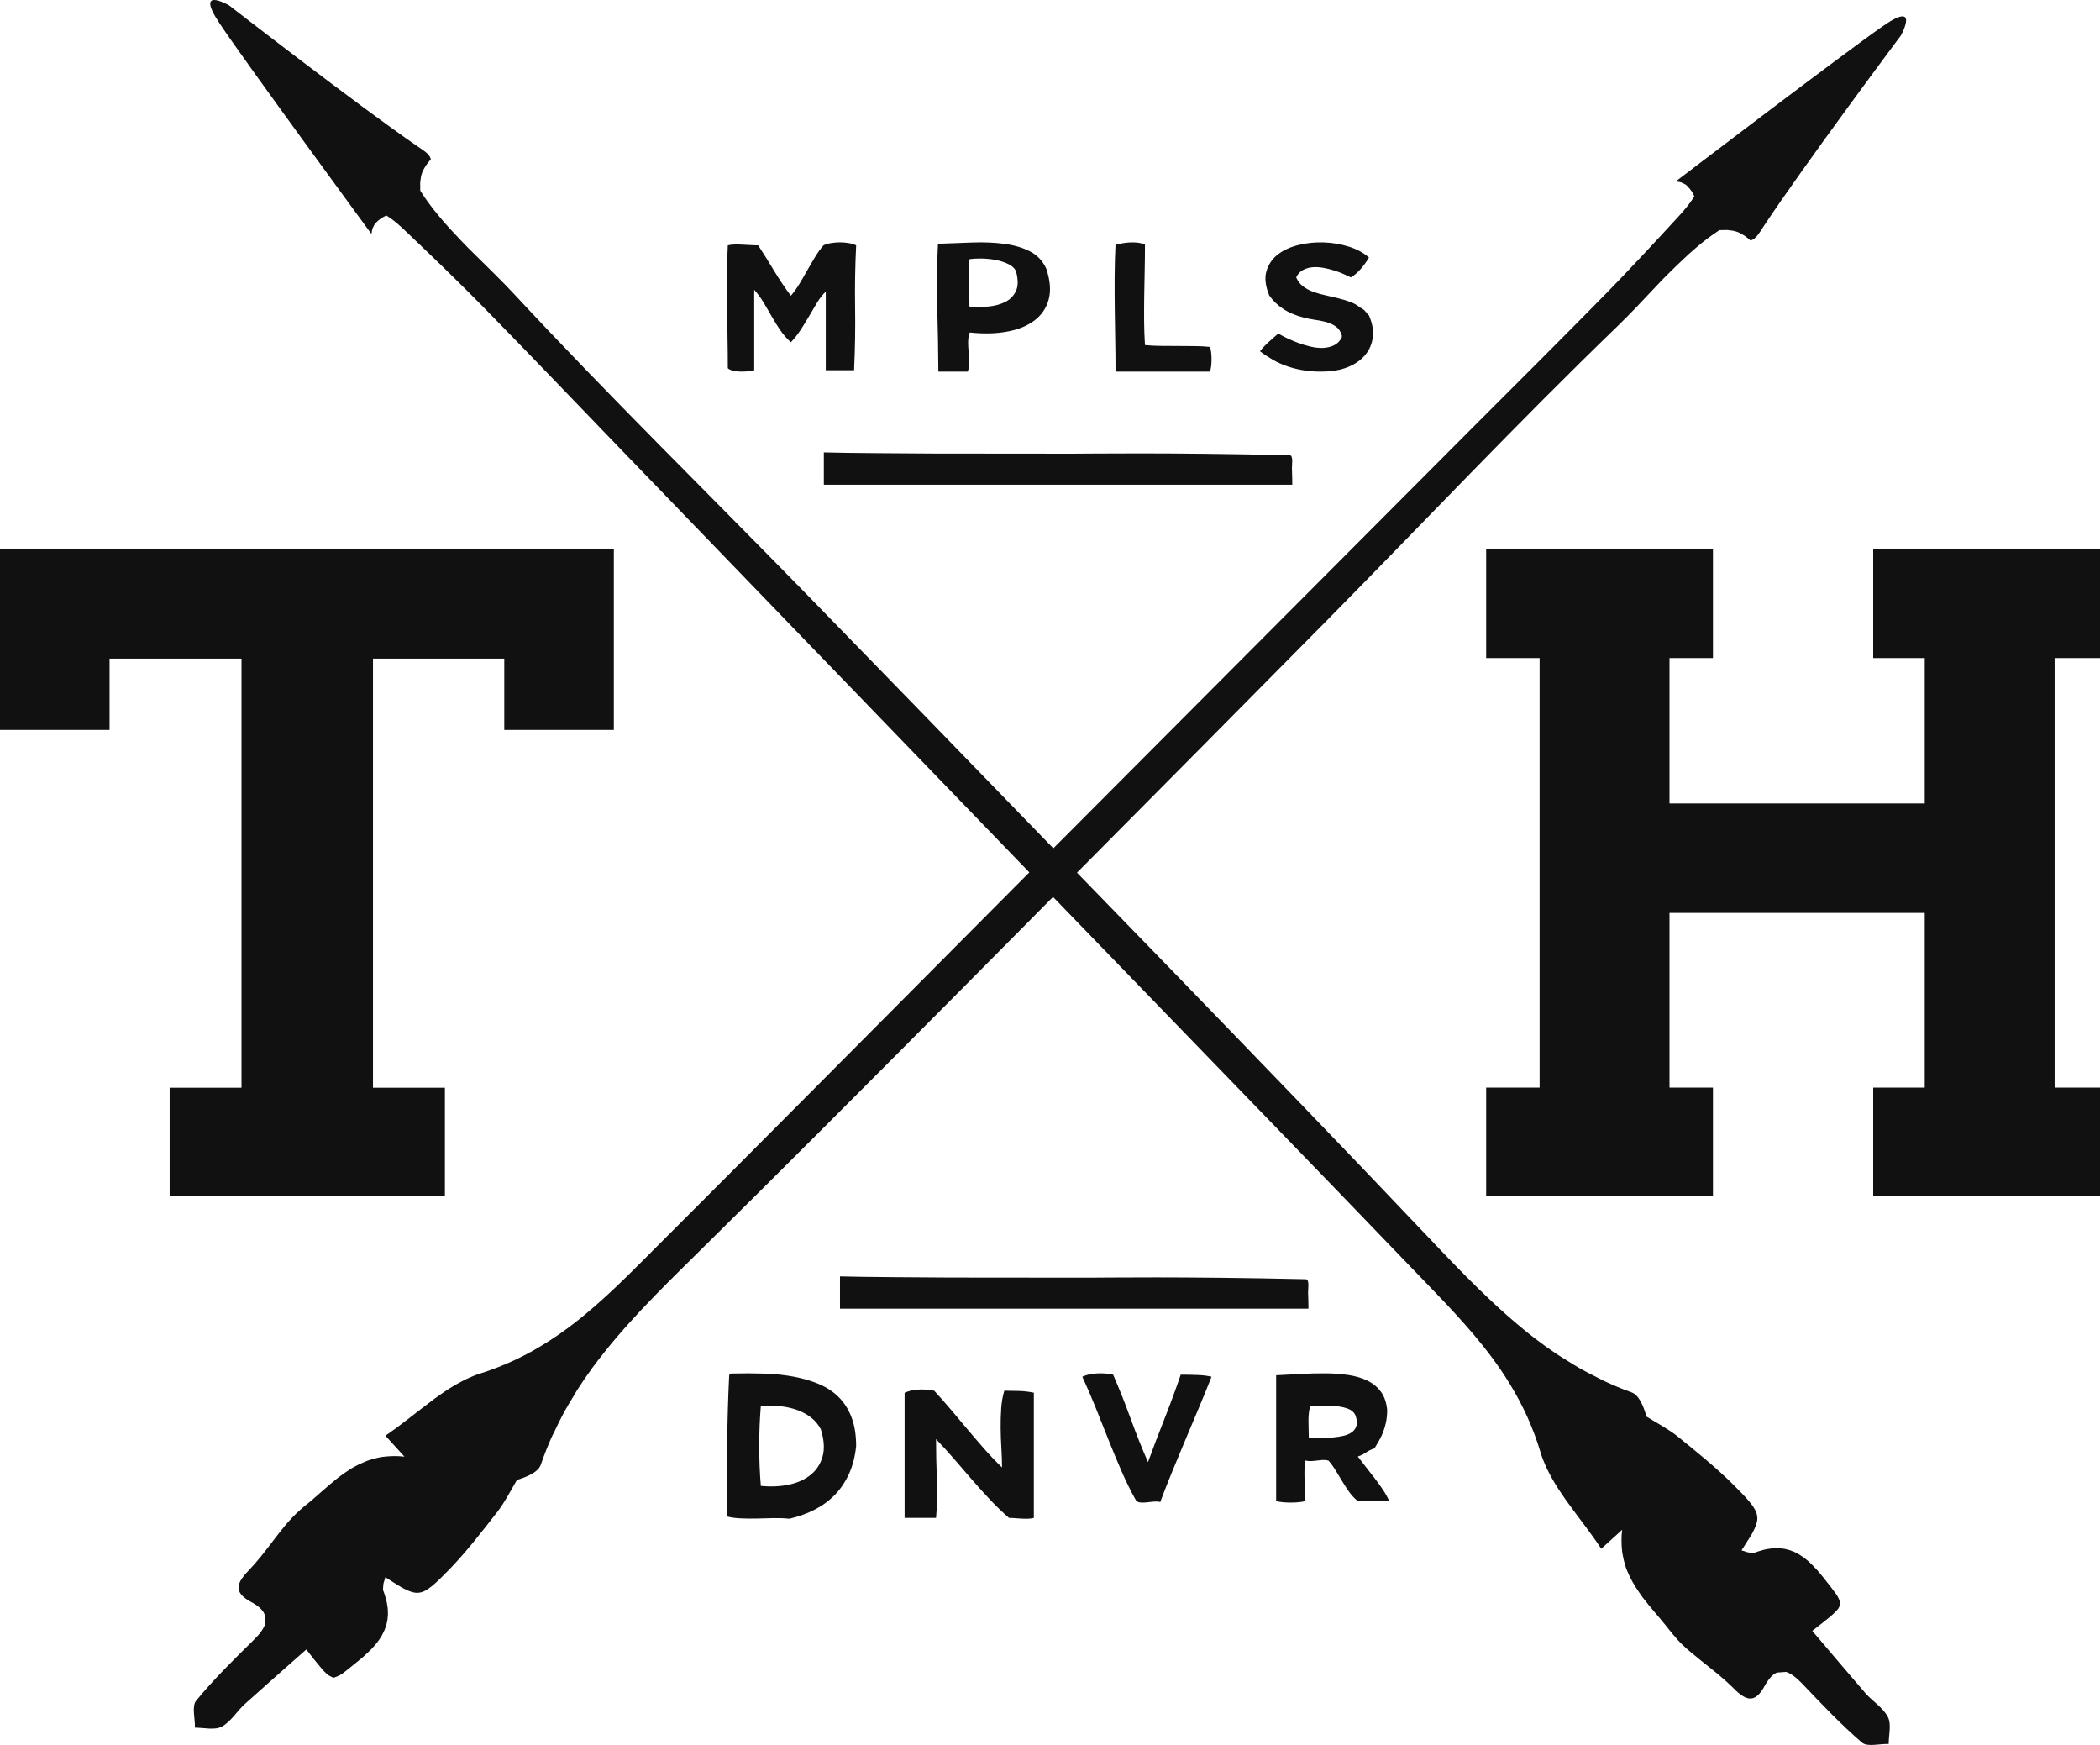 <?xml version="1.0" encoding="UTF-8" standalone="no"?>
<svg xmlns="http://www.w3.org/2000/svg" height="108px" width="130px" version="1.1" xmlns:xlink="http://www.w3.org/1999/xlink" viewBox="0 0 130 108"><!-- Generator: Sketch 52 (66869) - http://www.bohemiancoding.com/sketch -->
 <title>Logo / Crest</title>
 <desc>Created with Sketch.</desc>
 <g id="Logo-/-Crest" fill="#111">
  <path id="Text" d="m51.995 15c0.187 0 0.369 0.015 0.549 0.045 0.18 0.032 0.331 0.079 0.456 0.14-0.063 1.256-0.084 2.529-0.065 3.819 0.02 1.29-0.002 2.594-0.063 3.91h-1.753v-4.864c-0.195 0.186-0.373 0.413-0.538 0.682-0.164 0.269-0.328 0.549-0.496 0.838-0.167 0.289-0.343 0.573-0.527 0.855-0.182 0.28-0.382 0.533-0.6 0.759-0.25-0.226-0.468-0.474-0.655-0.748-0.188-0.274-0.363-0.554-0.527-0.842-0.163-0.289-0.33-0.578-0.502-0.862-0.17-0.284-0.365-0.551-0.584-0.797v4.979c-0.124 0.033-0.268 0.055-0.432 0.071-0.163 0.015-0.325 0.019-0.484 0.011-0.16-0.008-0.304-0.03-0.433-0.063-0.128-0.035-0.223-0.083-0.286-0.145 0-0.624-0.005-1.259-0.018-1.906-0.011-0.647-0.02-1.295-0.028-1.942s-0.011-1.286-0.007-1.918 0.022-1.244 0.053-1.837c0.125-0.031 0.263-0.048 0.415-0.052 0.151-0.002 0.309-0.001 0.473 0.007 0.164 0.005 0.33 0.015 0.502 0.027 0.171 0.012 0.335 0.018 0.491 0.018 0.327 0.502 0.653 1.022 0.975 1.559 0.324 0.54 0.673 1.061 1.047 1.561 0.187-0.216 0.362-0.458 0.524-0.727 0.164-0.272 0.327-0.548 0.486-0.834 0.159-0.284 0.321-0.562 0.485-0.83 0.163-0.27 0.339-0.513 0.525-0.729 0.124-0.061 0.279-0.108 0.462-0.14 0.184-0.03 0.369-0.045 0.555-0.045zm10.331 5.528c-0.691 0.126-1.454 0.141-2.293 0.049-0.067 0.191-0.101 0.392-0.101 0.595 0 0.206 0.01 0.411 0.031 0.616 0.022 0.205 0.034 0.411 0.039 0.615 0.004 0.205-0.027 0.403-0.095 0.597h-1.817c-0.009-1.283-0.031-2.602-0.07-3.956-0.037-1.354-0.023-2.67 0.045-3.956 0.737-0.03 1.459-0.057 2.166-0.08s1.36 0.005 1.962 0.086c0.601 0.082 1.126 0.237 1.575 0.469 0.448 0.232 0.783 0.589 1.003 1.068 0.244 0.736 0.293 1.372 0.147 1.908-0.15 0.539-0.446 0.973-0.89 1.305-0.445 0.333-1.012 0.562-1.702 0.684zm-2.326-4.48v1.52c0 0.47 0.004 0.938 0.012 1.404 0.377 0.037 0.766 0.037 1.169 0 0.402-0.037 0.752-0.134 1.055-0.285 0.3-0.155 0.521-0.38 0.658-0.68 0.139-0.296 0.141-0.698 0.006-1.203-0.074-0.185-0.229-0.336-0.464-0.453-0.235-0.118-0.497-0.204-0.791-0.26-0.293-0.056-0.59-0.084-0.891-0.091-0.302-0.003-0.552 0.012-0.754 0.048zm10.862 0.657c-0.012 0.533-0.022 1.062-0.029 1.596-0.008 0.531-0.011 1.057-0.007 1.574 0.004 0.518 0.022 1.01 0.053 1.482 0.292 0.03 0.612 0.049 0.96 0.051 0.346 0.004 0.698 0.006 1.054 0.006 0.355 0 0.705 0.002 1.053 0.007 0.348 0.002 0.666 0.02 0.96 0.051 0.031 0.092 0.055 0.206 0.071 0.341 0.015 0.137 0.023 0.277 0.023 0.423 0 0.147-0.008 0.287-0.023 0.422-0.016 0.135-0.04 0.249-0.071 0.342h-5.85c0-0.633-0.005-1.279-0.018-1.94-0.012-0.658-0.021-1.321-0.03-1.99-0.008-0.665-0.01-1.328-0.006-1.99 0.004-0.658 0.022-1.306 0.054-1.936 0.134-0.032 0.28-0.06 0.437-0.089 0.159-0.027 0.318-0.043 0.481-0.052 0.161-0.008 0.32-0.001 0.473 0.019 0.154 0.018 0.299 0.06 0.432 0.122 0 0.507-0.006 1.028-0.017 1.561zm11.721 4.666c0.204-0.098 0.365-0.261 0.483-0.492v-0.113c-0.068-0.246-0.193-0.432-0.375-0.56-0.182-0.125-0.389-0.22-0.617-0.281-0.23-0.059-0.467-0.105-0.714-0.138-0.246-0.036-0.476-0.082-0.687-0.141-0.494-0.127-0.912-0.307-1.261-0.544-0.348-0.234-0.629-0.508-0.841-0.823-0.237-0.574-0.294-1.073-0.172-1.493 0.125-0.424 0.359-0.768 0.708-1.039 0.347-0.267 0.777-0.462 1.286-0.586 0.509-0.125 1.031-0.177 1.567-0.157 0.534 0.019 1.048 0.107 1.545 0.262 0.497 0.157 0.911 0.381 1.241 0.673-0.144 0.246-0.313 0.481-0.508 0.705s-0.399 0.4-0.611 0.525c-0.119-0.058-0.273-0.129-0.458-0.212-0.187-0.081-0.389-0.157-0.606-0.224-0.216-0.067-0.442-0.12-0.675-0.162-0.233-0.039-0.455-0.05-0.667-0.028-0.214 0.023-0.405 0.082-0.58 0.18-0.174 0.097-0.307 0.246-0.401 0.446 0.094 0.224 0.235 0.409 0.42 0.551 0.187 0.141 0.399 0.256 0.636 0.342 0.238 0.085 0.492 0.158 0.764 0.217s0.538 0.121 0.797 0.186c0.258 0.062 0.505 0.137 0.739 0.224 0.231 0.086 0.43 0.198 0.59 0.341 0.146 0.06 0.257 0.143 0.339 0.245 0.08 0.106 0.154 0.188 0.221 0.25 0.213 0.491 0.292 0.943 0.237 1.354-0.055 0.41-0.206 0.766-0.452 1.068-0.247 0.303-0.572 0.544-0.975 0.722-0.402 0.181-0.85 0.286-1.343 0.316-0.492 0.029-0.942 0.015-1.35-0.04-0.408-0.057-0.783-0.143-1.126-0.259-0.344-0.116-0.658-0.254-0.942-0.419-0.285-0.165-0.55-0.34-0.795-0.527 0.142-0.186 0.316-0.37 0.515-0.555 0.2-0.182 0.405-0.362 0.617-0.543 0.136 0.083 0.311 0.175 0.528 0.281 0.217 0.104 0.45 0.203 0.7 0.298 0.251 0.092 0.512 0.171 0.784 0.234 0.271 0.062 0.528 0.09 0.771 0.078 0.24-0.01 0.464-0.066 0.668-0.162zm-31.583 6.629c1.107 0.041 5.707 0.066 6.832 0.072 1.125 0.005 7.468 0.008 8.574 0.008 1.107 0 5.661-0.08 13.426 0.096 0.255 0.005 0.132 0.581 0.147 0.911 0.014 0.33 0.021 0.634 0.021 0.913h-29v-2zm0.948 58.501c0.334 0.34 0.593 0.755 0.776 1.248 0.184 0.491 0.276 1.077 0.276 1.756-0.067 0.638-0.21 1.203-0.432 1.694-0.221 0.493-0.507 0.921-0.857 1.293-0.352 0.368-0.766 0.677-1.246 0.928-0.48 0.249-1.012 0.444-1.596 0.58-0.309-0.033-0.633-0.046-0.969-0.039-0.339 0.009-0.677 0.017-1.014 0.026-0.339 0.007-0.67 0.006-0.989-0.008-0.322-0.01-0.621-0.052-0.897-0.12v-2.112c0-0.738 0.004-1.484 0.015-2.242 0.005-0.755 0.021-1.501 0.042-2.24 0.022-0.738 0.048-1.442 0.082-2.113 0-0.017 0.004-0.039 0.013-0.065 0.016-0.049 0.058-0.075 0.124-0.075 0.71-0.018 1.394-0.016 2.053 0.006 0.66 0.021 1.278 0.087 1.853 0.198 0.576 0.109 1.096 0.267 1.565 0.47 0.468 0.204 0.867 0.475 1.201 0.815zm-1.021 3.629c0.127-0.469 0.088-1.028-0.119-1.682-0.281-0.52-0.744-0.903-1.388-1.152-0.642-0.247-1.417-0.34-2.32-0.276-0.067 0.786-0.1 1.611-0.1 2.473s0.033 1.686 0.1 2.474c0.622 0.062 1.202 0.036 1.742-0.078 0.539-0.114 0.99-0.319 1.351-0.614 0.361-0.294 0.605-0.678 0.734-1.145zm9.225 1.431c-0.359-0.414-0.717-0.83-1.077-1.248-0.359-0.417-0.735-0.831-1.129-1.24 0 0.82 0.017 1.646 0.051 2.481 0.034 0.836 0.018 1.634-0.051 2.394h-1.946v-7.747c0.283-0.121 0.585-0.188 0.91-0.198 0.323-0.011 0.631 0.012 0.921 0.073 0.349 0.38 0.694 0.768 1.031 1.166 0.336 0.401 0.676 0.803 1.017 1.209 0.342 0.405 0.689 0.811 1.044 1.215 0.352 0.4 0.722 0.788 1.107 1.16 0-0.372-0.014-0.764-0.039-1.179-0.027-0.413-0.04-0.828-0.045-1.241-0.004-0.414 0.006-0.821 0.032-1.219 0.026-0.4 0.091-0.769 0.194-1.111 0.28 0 0.587 0.006 0.92 0.016 0.332 0.012 0.635 0.049 0.908 0.109v7.747c-0.103 0.031-0.222 0.045-0.359 0.051-0.136 0.002-0.275 0.001-0.417-0.007-0.14-0.007-0.277-0.017-0.41-0.028-0.132-0.012-0.25-0.016-0.353-0.016-0.427-0.373-0.829-0.76-1.205-1.164-0.378-0.402-0.744-0.808-1.104-1.223zm12.941-6.477c0.323 0 0.659 0.007 1.007 0.018s0.647 0.048 0.9 0.109c-0.253 0.642-0.512 1.282-0.782 1.918-0.268 0.634-0.537 1.274-0.805 1.913-0.269 0.638-0.538 1.284-0.806 1.935-0.27 0.652-0.529 1.313-0.782 1.986-0.127-0.03-0.265-0.036-0.416-0.023-0.149 0.018-0.295 0.031-0.439 0.049-0.141 0.013-0.272 0.015-0.389 0.004-0.12-0.011-0.21-0.062-0.274-0.156-0.323-0.58-0.624-1.192-0.9-1.831-0.278-0.641-0.545-1.286-0.806-1.942-0.26-0.653-0.521-1.308-0.782-1.959-0.261-0.65-0.535-1.281-0.819-1.894 0.127-0.061 0.273-0.109 0.439-0.146 0.166-0.032 0.338-0.054 0.517-0.062 0.176-0.007 0.349-0.003 0.515 0.012 0.165 0.017 0.312 0.04 0.438 0.069 0.379 0.867 0.738 1.768 1.078 2.706 0.341 0.936 0.7 1.84 1.079 2.704 0.316-0.864 0.653-1.751 1.013-2.659 0.359-0.908 0.698-1.823 1.014-2.751zm7.694 7.224c0.013 0.213 0.018 0.412 0.018 0.602-0.258 0.061-0.559 0.09-0.902 0.09-0.344 0-0.646-0.029-0.903-0.09v-7.79c0.492-0.023 1-0.05 1.525-0.08 0.522-0.03 1.032-0.043 1.523-0.039 0.492 0.002 0.962 0.037 1.408 0.101 0.445 0.065 0.84 0.18 1.184 0.347 0.343 0.167 0.624 0.395 0.838 0.683 0.216 0.287 0.347 0.663 0.394 1.125 0 0.288-0.024 0.545-0.071 0.77-0.047 0.222-0.107 0.429-0.182 0.618-0.074 0.189-0.159 0.364-0.252 0.523-0.094 0.16-0.188 0.317-0.281 0.477-0.196 0.063-0.368 0.146-0.517 0.251-0.149 0.106-0.321 0.19-0.515 0.252 0.164 0.219 0.338 0.444 0.521 0.675 0.184 0.232 0.366 0.464 0.546 0.701 0.179 0.235 0.347 0.468 0.505 0.704 0.155 0.235 0.281 0.463 0.374 0.682h-1.946c-0.195-0.159-0.37-0.345-0.523-0.556-0.152-0.213-0.297-0.433-0.433-0.66-0.137-0.228-0.273-0.454-0.41-0.677-0.137-0.224-0.287-0.43-0.451-0.62-0.134-0.03-0.257-0.042-0.37-0.034-0.114 0.007-0.227 0.019-0.341 0.034-0.113 0.016-0.228 0.027-0.345 0.033-0.118 0.007-0.242-0.004-0.376-0.033-0.03 0.19-0.048 0.391-0.052 0.602-0.004 0.213-0.001 0.431 0.006 0.655 0.008 0.223 0.017 0.443 0.028 0.654zm0.246-4.922c-0.022 0.168-0.033 0.348-0.033 0.542s0.004 0.387 0.011 0.575c0.007 0.191 0.01 0.357 0.01 0.497h0.709c0.254 0 0.507-0.009 0.755-0.028 0.249-0.022 0.479-0.056 0.692-0.106 0.212-0.051 0.388-0.129 0.529-0.235 0.141-0.108 0.233-0.246 0.274-0.418 0.044-0.169 0.015-0.386-0.086-0.646-0.085-0.167-0.229-0.289-0.425-0.366-0.199-0.078-0.427-0.131-0.681-0.159-0.256-0.031-0.526-0.044-0.81-0.042-0.285 0.005-0.56 0.006-0.827 0.006-0.058 0.087-0.097 0.213-0.118 0.38zm-29.033-8.386c1.107 0.041 5.707 0.066 6.832 0.072 1.125 0.005 7.468 0.008 8.574 0.008 1.107 0 5.661-0.08 13.426 0.096 0.255 0.005 0.132 0.581 0.147 0.911 0.014 0.33 0.021 0.634 0.021 0.913h-29v-2z"/>
  <path id="Crest" d="m115.96 34h3.19 8.04 2.81v6.729h-2.81v26.585h2.81v6.686h-2.81-8.04-3.19v-6.686h3.19v-10.812h-15.8v10.812h2.69v6.686h-2.69-8.041-3.309v-6.686h3.309v-26.585h-3.309v-6.729h3.309 8.041 2.69v6.729h-2.69v9h15.8v-9h-3.19v-6.729zm-5.96 69.52c-0.26 0.11-0.51 0.38-0.76 0.83-0.65 1.2-1.24 0.85-2.04 0.03-0.2-0.2-0.42-0.39-0.81-0.73l-0.45-0.36c-0.41-0.33-0.82-0.65-1.33-1.08-0.16-0.13-0.31-0.27-0.53-0.48-0.16-0.16-0.31-0.32-0.45-0.5-0.01-0.01-0.02-0.01-0.22-0.26-0.09-0.11-0.18-0.22-0.27-0.34-0.45-0.56-0.96-1.116-1.47-1.785-0.05-0.081-0.11-0.148-0.19-0.275-0.15-0.212-0.29-0.429-0.42-0.663-0.13-0.235-0.25-0.479-0.37-0.775-0.09-0.246-0.16-0.502-0.23-0.856-0.05-0.263-0.08-0.538-0.08-0.962 0-0.205 0.01-0.413 0.04-0.632-0.32 0.298-0.579 0.526-0.898 0.817-0.124 0.112-0.25 0.224-0.398 0.359-0.152-0.235-0.313-0.464-0.475-0.694-0.11-0.153-0.223-0.306-0.472-0.646-0.371-0.497-0.743-0.986-1.239-1.673-0.113-0.16-0.221-0.32-0.487-0.718-0.126-0.196-0.245-0.393-0.358-0.594-0.073-0.126-0.137-0.256-0.204-0.385-0.057-0.113-0.119-0.223-0.185-0.373-0.132-0.292-0.25-0.589-0.34-0.893-0.22-0.742-0.486-1.445-0.821-2.2-0.148-0.324-0.306-0.643-0.506-1.025-0.177-0.331-0.364-0.657-0.625-1.089-1.276-2.064-2.909-3.855-4.61-5.624-7.537-7.843-15.126-15.649-22.686-23.47-0.31-0.32-0.62-0.642-0.928-0.962-2.022 2.037-4.037 4.08-6.06 6.113-5.387 5.418-10.781 10.842-16.229 16.209-2.187 2.153-4.363 4.306-6.206 6.796-0.321 0.437-0.63 0.887-0.925 1.345-0.111 0.174-0.212 0.355-0.318 0.531-0.172 0.282-0.344 0.562-0.504 0.852-0.209 0.382-0.4 0.777-0.588 1.172-0.068 0.144-0.146 0.28-0.211 0.427-0.242 0.545-0.466 1.107-0.664 1.687-0.153 0.46-0.795 0.742-1.482 0.957-0.197 0.334-0.382 0.669-0.615 1.071-0.178 0.303-0.363 0.598-0.575 0.874-0.947 1.214-1.895 2.448-2.964 3.559-0.759 0.777-1.214 1.225-1.663 1.413-0.101 0.038-0.199 0.06-0.329 0.067-0.193 0.006-0.394-0.047-0.671-0.171-0.11-0.05-0.224-0.109-0.371-0.195-0.12-0.069-0.255-0.153-0.487-0.299-0.145-0.094-0.299-0.192-0.471-0.303-0.027 0.115-0.066 0.231-0.102 0.341-0.016 0.055-0.029 0.105-0.045 0.442 0.063 0.156 0.116 0.307 0.202 0.623 0.022 0.084 0.044 0.171 0.085 0.456 0.008 0.063 0.017 0.13 0.021 0.406-0.001 0.052 0 0.106-0.031 0.375-0.007 0.04-0.012 0.09-0.079 0.35-0.01 0.03-0.019 0.07-0.119 0.32-0.013 0.03-0.026 0.06-0.155 0.31-0.016 0.02-0.03 0.05-0.186 0.29-0.018 0.02-0.033 0.04-0.213 0.27-0.018 0.02-0.035 0.04-0.233 0.26-0.123 0.12-0.206 0.2-0.249 0.24-0.03 0.03-0.059 0.06-0.257 0.24-0.056 0.05-0.113 0.09-0.253 0.21-0.205 0.17-0.416 0.34-0.628 0.51-0.084 0.06-0.169 0.14-0.253 0.2-0.184 0.15-0.324 0.25-0.703 0.38-0.027 0-0.058-0.02-0.3-0.14-0.053-0.03-0.103-0.07-0.254-0.22-0.069-0.07-0.139-0.14-0.309-0.35-0.212-0.25-0.462-0.56-0.83-1.04-1.279 1.13-2.558 2.25-3.809 3.38-0.495 0.45-0.867 1.1-1.431 1.4-0.445 0.23-1.098 0.06-1.655 0.06 0.013-0.57-0.207-1.33 0.077-1.67 1.097-1.34 2.338-2.55 3.572-3.77 0.355-0.35 0.614-0.68 0.704-1.01l-0.044-0.569c-0.107-0.266-0.376-0.517-0.832-0.761-1.192-0.637-0.854-1.238-0.053-2.054 0.198-0.206 0.385-0.424 0.716-0.828 0.119-0.148 0.237-0.299 0.353-0.451 0.321-0.418 0.633-0.84 1.058-1.359 0.131-0.158 0.265-0.311 0.473-0.533 0.155-0.164 0.316-0.319 0.484-0.466 0.01-0.008 0.018-0.017 0.257-0.224 0.112-0.088 0.223-0.179 0.333-0.269 0.556-0.466 1.1-0.98 1.758-1.503 0.079-0.056 0.147-0.114 0.271-0.201 0.209-0.152 0.424-0.295 0.654-0.431 0.232-0.133 0.473-0.252 0.766-0.372 0.241-0.096 0.495-0.172 0.844-0.251 0.261-0.051 0.534-0.078 0.955-0.088 0.201 0.001 0.409 0.01 0.626 0.037-0.298-0.324-0.528-0.579-0.819-0.898-0.113-0.124-0.227-0.25-0.361-0.397 0.231-0.159 0.457-0.321 0.682-0.488 0.153-0.112 0.302-0.227 0.637-0.482 0.489-0.379 0.971-0.758 1.646-1.265 0.157-0.118 0.315-0.229 0.705-0.5 0.194-0.131 0.388-0.252 0.586-0.368 0.124-0.075 0.253-0.142 0.38-0.21 0.111-0.058 0.221-0.122 0.366-0.191 0.29-0.136 0.583-0.259 0.883-0.352 0.734-0.23 1.429-0.506 2.173-0.852 0.322-0.152 0.636-0.315 1.012-0.52 0.327-0.183 0.647-0.375 1.073-0.644 2.034-1.306 3.792-2.972 5.528-4.706 7.698-7.685 15.357-15.42 23.032-23.127 0.386-0.389 0.773-0.776 1.158-1.163-8.512-8.806-17.015-17.619-25.523-26.428-2.746-2.85-5.487-5.716-8.262-8.547-0.719-0.733-1.451-1.456-2.187-2.175-0.114-0.113-0.229-0.225-0.343-0.337-0.784-0.761-1.574-1.516-2.365-2.268-0.116-0.112-0.237-0.221-0.508-0.458-0.143-0.117-0.289-0.233-0.606-0.441-0.194 0.077-0.374 0.165-0.703 0.488-0.018 0.022-0.036 0.046-0.161 0.311-0.019 0.059-0.035 0.115-0.068 0.342 0 0-7.824-10.657-9.399-13.031-1.588-2.376 0.588-1.117 0.588-1.117 0 0 7.939 6.168 11.67 8.73 0.419 0.28 0.762 0.5 0.817 0.801-0.038 0.037-0.081 0.084-0.283 0.345-0.02 0.029-0.04 0.059-0.203 0.352-0.043 0.097-0.08 0.204-0.11 0.313-0.015 0.062-0.022 0.13-0.062 0.423-0.004 0.147 0.007 0.302 0.003 0.502 0.16 0.247 0.32 0.491 0.492 0.726 0.188 0.263 0.388 0.517 0.594 0.763 0.243 0.299 0.488 0.584 0.754 0.871 0.223 0.24 0.445 0.482 0.673 0.718 0.306 0.327 0.629 0.649 0.957 0.965 0.8 0.793 1.613 1.574 2.369 2.39 5.85 6.296 12.003 12.32 18.002 18.471 5.126 5.256 10.237 10.53 15.35 15.802 8.571-8.606 17.149-17.205 25.724-25.808 2.795-2.799 5.607-5.593 8.385-8.42 0.723-0.734 1.433-1.48 2.133-2.229 0.11-0.116 0.22-0.232 0.33-0.35 0.75-0.799 1.49-1.602 2.23-2.409 0.11-0.119 0.21-0.242 0.44-0.517 0.12-0.145 0.23-0.295 0.44-0.616-0.08-0.194-0.17-0.375-0.5-0.704-0.02-0.016-0.04-0.035-0.31-0.159-0.05-0.017-0.11-0.033-0.34-0.064 0 0 10.49-8.003 12.83-9.617 2.33-1.626 1.11 0.579 1.11 0.579s-6.03 8.072-8.53 11.863c-0.27 0.424-0.49 0.773-0.79 0.831-0.03-0.038-0.08-0.08-0.34-0.281-0.03-0.022-0.06-0.04-0.35-0.202-0.1-0.043-0.21-0.077-0.32-0.107-0.06-0.016-0.12-0.021-0.42-0.058-0.14-0.003-0.29 0.009-0.49 0.009-0.24 0.164-0.49 0.328-0.72 0.505-0.26 0.192-0.51 0.396-0.75 0.604-0.29 0.251-0.57 0.499-0.85 0.772-0.24 0.227-0.48 0.454-0.71 0.686-0.32 0.311-0.64 0.639-0.95 0.973-0.77 0.817-1.54 1.644-2.34 2.416-6.182 5.967-12.088 12.234-18.124 18.348-5.098 5.165-10.212 10.313-15.324 15.463 1.94 2.001 3.886 3.994 5.824 5.995 5.315 5.491 10.634 10.986 15.897 16.538 2.112 2.228 4.225 4.444 6.672 6.33 0.432 0.328 0.875 0.644 1.326 0.947 0.171 0.114 0.35 0.217 0.524 0.326 0.277 0.176 0.553 0.354 0.839 0.517 0.376 0.216 0.765 0.413 1.155 0.606 0.142 0.07 0.277 0.149 0.421 0.216 0.539 0.252 1.09 0.482 1.67 0.69 0.45 0.159 0.73 0.809 0.93 1.503 0.33 0.203 0.66 0.395 1.06 0.633 0.29 0.181 0.59 0.371 0.86 0.588 1.19 0.968 2.4 1.936 3.49 3.028 0.77 0.771 1.21 1.236 1.39 1.692 0.03 0.1 0.05 0.201 0.06 0.331 0 0.194-0.05 0.398-0.18 0.676-0.05 0.109-0.11 0.224-0.19 0.37-0.08 0.121-0.16 0.256-0.31 0.488-0.09 0.147-0.19 0.3-0.3 0.471 0.11 0.028 0.23 0.071 0.34 0.107 0.05 0.017 0.1 0.031 0.43 0.051 0.16-0.063 0.31-0.115 0.62-0.196 0.09-0.022 0.17-0.045 0.46-0.082 0.06-0.008 0.13-0.017 0.4-0.017 0.05 0.001 0.1 0.001 0.37 0.036 0.04 0.008 0.09 0.013 0.34 0.083 0.04 0.01 0.08 0.021 0.33 0.124 0.03 0.013 0.06 0.026 0.3 0.16 0.02 0.015 0.05 0.031 0.28 0.191 0.02 0.016 0.05 0.032 0.27 0.217 0.02 0.018 0.04 0.035 0.25 0.239 0.02 0.019 0.04 0.042 0.24 0.253 0.03 0.028 0.06 0.06 0.23 0.261 0.05 0.056 0.1 0.114 0.21 0.256 0.17 0.21 0.33 0.425 0.5 0.638 0.06 0.087 0.13 0.173 0.19 0.259 0.15 0.186 0.25 0.33 0.37 0.713 0 0.027-0.02 0.059-0.13 0.301-0.04 0.052-0.08 0.102-0.23 0.253-0.07 0.07-0.14 0.138-0.34 0.305-0.26 0.21-0.57 0.46-1.05 0.83 1.11 1.3 2.2 2.6 3.31 3.88 0.45 0.5 1.08 0.88 1.37 1.45 0.23 0.45 0.05 1.11 0.05 1.67-0.57-0.02-1.33 0.2-1.66-0.09-1.31-1.13-2.5-2.39-3.7-3.65-0.35-0.36-0.67-0.62-0.99-0.72l-0.57 0.04zm-72-58.343h-6.783v-4.411h-8.127v26.556h4.452v6.678h-4.452-8.139-4.449v-6.678h4.449v-26.556h-8.168v4.411h-6.783v-4.411-6.766h6.783 24.434 6.783v6.766 4.411z"/>
 </g>
</svg>
